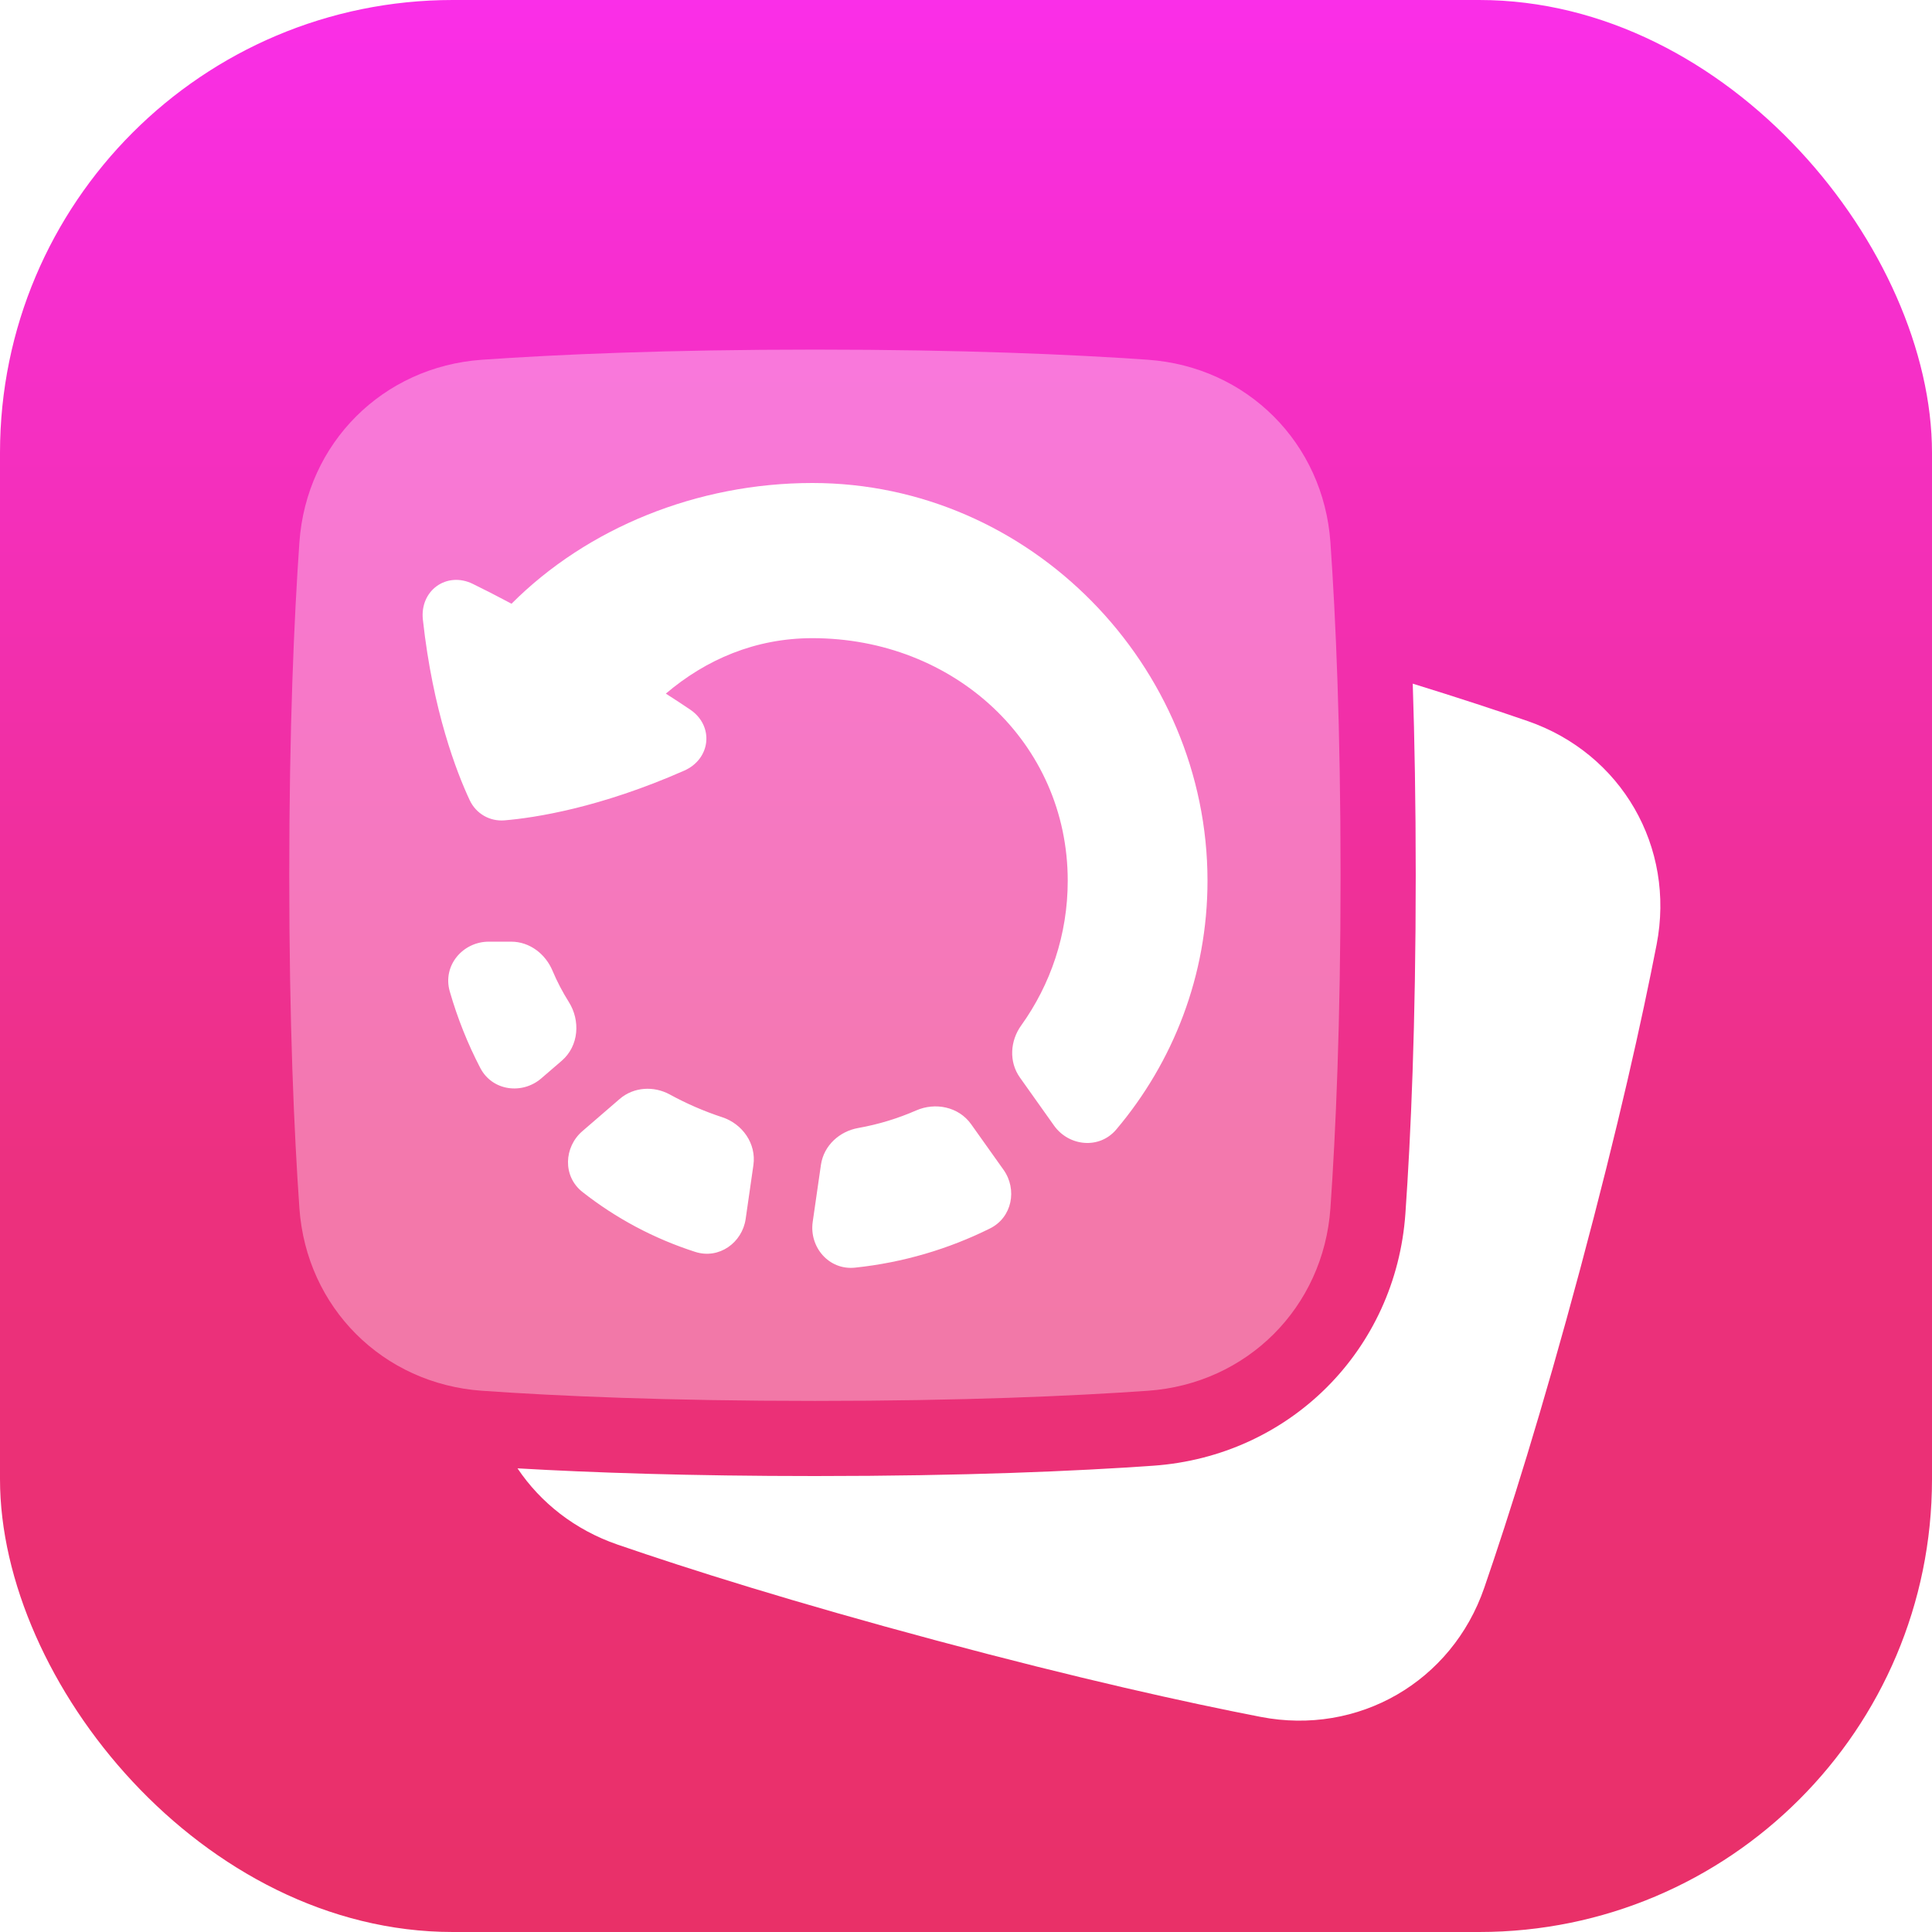 <svg width="64" height="64" viewBox="0 0 64 64" fill="none" xmlns="http://www.w3.org/2000/svg">
<rect width="64" height="64" rx="15" fill="url(#paint0_linear_6656_990)"/>
<g filter="url(#filter0_dd_6656_990)">
<path fill-rule="evenodd" clip-rule="evenodd" d="M17.143 46.641C17.908 47.78 19.046 48.68 20.455 49.166C22.824 49.982 26.286 51.076 31.02 52.344C35.755 53.613 39.3 54.397 41.76 54.874C44.994 55.502 48.095 53.712 49.168 50.597C49.984 48.228 51.078 44.766 52.347 40.032C53.615 35.298 54.399 31.752 54.877 29.292C55.505 26.058 53.714 22.957 50.599 21.884C49.552 21.523 48.29 21.108 46.799 20.647C46.859 22.474 46.898 24.584 46.898 26.996C46.898 31.951 46.735 35.637 46.556 38.198C46.239 42.721 42.723 46.237 38.199 46.554C35.638 46.734 31.953 46.896 26.997 46.896C22.852 46.896 19.596 46.783 17.143 46.641Z" fill="white"/>
</g>
<g filter="url(#filter1_dd_6656_990)">
<path d="M26.995 44.407C22.094 44.407 18.466 44.246 15.967 44.071C12.68 43.84 10.148 41.309 9.918 38.022C9.743 35.522 9.582 31.895 9.582 26.994C9.582 22.093 9.743 18.465 9.918 15.966C10.148 12.679 12.68 10.147 15.967 9.917C18.466 9.742 22.094 9.581 26.995 9.581C31.896 9.581 35.523 9.742 38.023 9.917C41.31 10.147 43.842 12.679 44.072 15.966C44.247 18.465 44.408 22.093 44.408 26.994C44.408 31.895 44.247 35.522 44.072 38.022C43.842 41.309 41.31 43.84 38.023 44.071C35.523 44.246 31.896 44.407 26.995 44.407Z" fill="white" fill-opacity="0.35"/>
</g>
<g filter="url(#filter2_dd_6656_990)">
<path fill-rule="evenodd" clip-rule="evenodd" d="M26.912 14C23.095 14 19.453 15.487 16.945 17.999C16.43 17.725 16.006 17.509 15.658 17.34C15.237 17.134 14.793 17.18 14.466 17.417C14.141 17.653 13.958 18.06 14.008 18.522C14.341 21.566 15.13 23.588 15.559 24.506C15.769 24.954 16.224 25.217 16.717 25.175C17.726 25.089 19.869 24.761 22.666 23.528C23.091 23.341 23.352 22.979 23.394 22.579C23.436 22.178 23.254 21.771 22.867 21.509C22.639 21.354 22.371 21.178 22.057 20.977C23.38 19.851 25.019 19.14 26.912 19.14C31.6 19.14 35.37 22.596 35.37 27.177C35.37 28.963 34.799 30.617 33.826 31.973C33.467 32.473 33.411 33.167 33.787 33.696L34.917 35.287C35.402 35.969 36.412 36.086 36.979 35.415C38.865 33.181 40 30.31 40 27.177C40 20.062 34.144 14 26.912 14ZM16.191 29.194C15.335 29.194 14.652 29.981 14.899 30.842C15.155 31.73 15.494 32.579 15.909 33.376C16.309 34.146 17.303 34.264 17.93 33.723L18.607 33.14C19.184 32.642 19.226 31.801 18.844 31.194C18.634 30.86 18.452 30.513 18.302 30.155C18.075 29.613 17.558 29.194 16.932 29.194H16.191ZM22.189 34.257C21.666 33.97 20.998 33.999 20.527 34.405L19.291 35.472C18.681 35.998 18.632 36.966 19.296 37.487C20.396 38.351 21.651 39.027 23.029 39.47C23.821 39.725 24.588 39.163 24.701 38.379L24.957 36.599C25.061 35.878 24.587 35.227 23.926 35.01C23.325 34.813 22.741 34.559 22.189 34.257ZM32.172 35.244C31.754 34.655 30.975 34.51 30.349 34.785C29.742 35.05 29.098 35.248 28.426 35.367C27.814 35.476 27.287 35.943 27.194 36.59L26.922 38.477C26.803 39.306 27.454 40.085 28.327 39.992C29.918 39.824 31.424 39.375 32.793 38.695C33.534 38.328 33.702 37.397 33.244 36.752L32.172 35.244Z" fill="white"/>
</g>
<defs>
<filter id="filter0_dd_6656_990" x="15.143" y="19.647" width="41.859" height="38.352" filterUnits="userSpaceOnUse" color-interpolation-filters="sRGB">
<feFlood flood-opacity="0" result="BackgroundImageFix"/>
<feColorMatrix in="SourceAlpha" type="matrix" values="0 0 0 0 0 0 0 0 0 0 0 0 0 0 0 0 0 0 127 0" result="hardAlpha"/>
<feOffset dy="1"/>
<feGaussianBlur stdDeviation="1"/>
<feColorMatrix type="matrix" values="0 0 0 0 0 0 0 0 0 0 0 0 0 0 0 0 0 0 0.2 0"/>
<feBlend mode="normal" in2="BackgroundImageFix" result="effect1_dropShadow_6656_990"/>
<feColorMatrix in="SourceAlpha" type="matrix" values="0 0 0 0 0 0 0 0 0 0 0 0 0 0 0 0 0 0 127 0" result="hardAlpha"/>
<feOffset dy="1"/>
<feGaussianBlur stdDeviation="0.5"/>
<feColorMatrix type="matrix" values="0 0 0 0 0 0 0 0 0 0 0 0 0 0 0 0 0 0 0.1 0"/>
<feBlend mode="normal" in2="effect1_dropShadow_6656_990" result="effect2_dropShadow_6656_990"/>
<feBlend mode="normal" in="SourceGraphic" in2="effect2_dropShadow_6656_990" result="shape"/>
</filter>
<filter id="filter1_dd_6656_990" x="7.582" y="8.581" width="38.826" height="38.826" filterUnits="userSpaceOnUse" color-interpolation-filters="sRGB">
<feFlood flood-opacity="0" result="BackgroundImageFix"/>
<feColorMatrix in="SourceAlpha" type="matrix" values="0 0 0 0 0 0 0 0 0 0 0 0 0 0 0 0 0 0 127 0" result="hardAlpha"/>
<feOffset dy="1"/>
<feGaussianBlur stdDeviation="1"/>
<feColorMatrix type="matrix" values="0 0 0 0 0 0 0 0 0 0 0 0 0 0 0 0 0 0 0.2 0"/>
<feBlend mode="normal" in2="BackgroundImageFix" result="effect1_dropShadow_6656_990"/>
<feColorMatrix in="SourceAlpha" type="matrix" values="0 0 0 0 0 0 0 0 0 0 0 0 0 0 0 0 0 0 127 0" result="hardAlpha"/>
<feOffset dy="1"/>
<feGaussianBlur stdDeviation="0.5"/>
<feColorMatrix type="matrix" values="0 0 0 0 0 0 0 0 0 0 0 0 0 0 0 0 0 0 0.1 0"/>
<feBlend mode="normal" in2="effect1_dropShadow_6656_990" result="effect2_dropShadow_6656_990"/>
<feBlend mode="normal" in="SourceGraphic" in2="effect2_dropShadow_6656_990" result="shape"/>
</filter>
<filter id="filter2_dd_6656_990" x="12" y="13" width="30" height="30" filterUnits="userSpaceOnUse" color-interpolation-filters="sRGB">
<feFlood flood-opacity="0" result="BackgroundImageFix"/>
<feColorMatrix in="SourceAlpha" type="matrix" values="0 0 0 0 0 0 0 0 0 0 0 0 0 0 0 0 0 0 127 0" result="hardAlpha"/>
<feOffset dy="1"/>
<feGaussianBlur stdDeviation="1"/>
<feColorMatrix type="matrix" values="0 0 0 0 0 0 0 0 0 0 0 0 0 0 0 0 0 0 0.2 0"/>
<feBlend mode="normal" in2="BackgroundImageFix" result="effect1_dropShadow_6656_990"/>
<feColorMatrix in="SourceAlpha" type="matrix" values="0 0 0 0 0 0 0 0 0 0 0 0 0 0 0 0 0 0 127 0" result="hardAlpha"/>
<feOffset dy="1"/>
<feGaussianBlur stdDeviation="0.5"/>
<feColorMatrix type="matrix" values="0 0 0 0 0 0 0 0 0 0 0 0 0 0 0 0 0 0 0.1 0"/>
<feBlend mode="normal" in2="effect1_dropShadow_6656_990" result="effect2_dropShadow_6656_990"/>
<feBlend mode="normal" in="SourceGraphic" in2="effect2_dropShadow_6656_990" result="shape"/>
</filter>
<linearGradient id="paint0_linear_6656_990" x1="32" y1="64" x2="32" y2="3.779e-07" gradientUnits="userSpaceOnUse">
<stop stop-color="#E93068"/>
<stop offset="0.385" stop-color="#EC307E"/>
<stop offset="1" stop-color="#FA2EE8"/>
</linearGradient>
</defs>
</svg>
